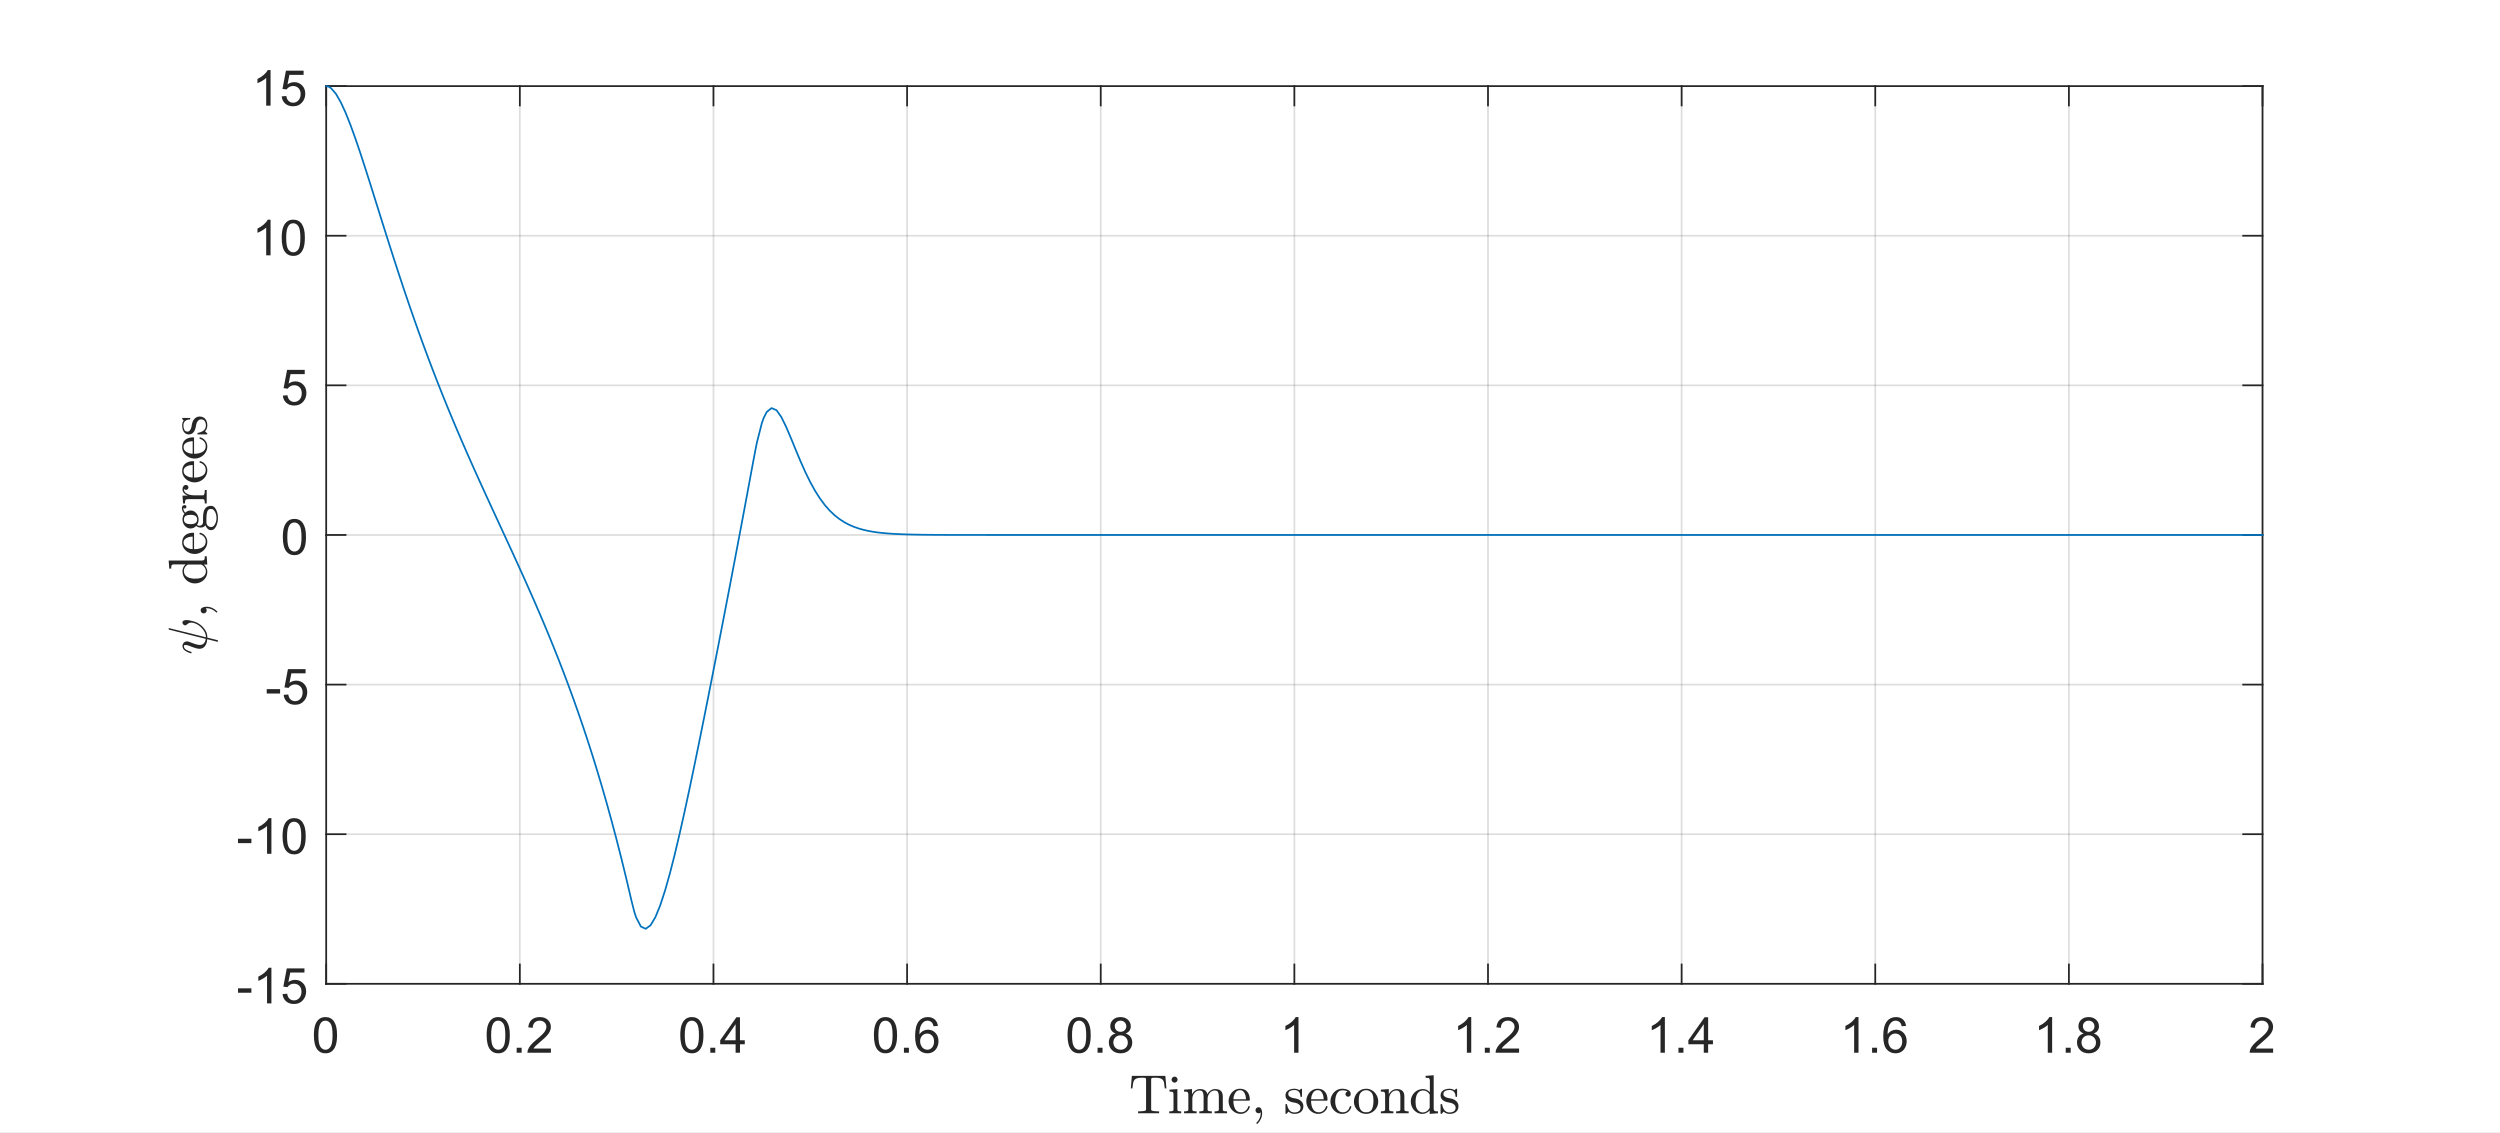 <?xml version="1.0"?>
<!DOCTYPE svg PUBLIC '-//W3C//DTD SVG 1.0//EN'
          'http://www.w3.org/TR/2001/REC-SVG-20010904/DTD/svg10.dtd'>
<svg xmlns:xlink="http://www.w3.org/1999/xlink" style="fill-opacity:1; color-rendering:auto; color-interpolation:auto; stroke:black; text-rendering:auto; stroke-linecap:square; stroke-miterlimit:10; stroke-opacity:1; shape-rendering:auto; fill:black; stroke-dasharray:none; font-weight:normal; stroke-width:1; font-family:'Dialog'; font-style:normal; stroke-linejoin:miter; font-size:12px; stroke-dashoffset:0; image-rendering:auto;" width="958" height="434" xmlns="http://www.w3.org/2000/svg"
><rect width="100%" height="100%" fill="#808080" stroke="none"/><!--Generated by the Batik Graphics2D SVG Generator--><defs id="genericDefs"
  /><g
  ><defs id="defs1"
    ><clipPath clipPathUnits="userSpaceOnUse" id="clipPath1"
      ><path d="M0 0 L958 0 L958 434 L0 434 L0 0 Z"
      /></clipPath
    ></defs
    ><g style="fill:white; stroke:white;"
    ><rect x="0" y="0" width="958" style="clip-path:url(#clipPath1); stroke:none;" height="434"
    /></g
    ><g style="fill:white; text-rendering:optimizeSpeed; color-rendering:optimizeSpeed; image-rendering:optimizeSpeed; shape-rendering:crispEdges; color-interpolation:sRGB; stroke:white;"
    ><rect x="0" width="958" height="434" y="0" style="stroke:none;"
      /><path style="stroke:none;" d="M125 377 L867 377 L867 33 L125 33 Z"
    /></g
    ><g style="stroke-linecap:butt; fill-opacity:0.149; fill:rgb(38,38,38); text-rendering:geometricPrecision; color-rendering:optimizeQuality; image-rendering:optimizeQuality; stroke-linejoin:round; color-interpolation:linearRGB; stroke:rgb(38,38,38); stroke-width:0.667; stroke-opacity:0.149;"
    ><line y2="33" style="fill:none;" x1="125" x2="125" y1="377"
      /><line y2="33" style="fill:none;" x1="199.2" x2="199.2" y1="377"
      /><line y2="33" style="fill:none;" x1="273.4" x2="273.4" y1="377"
      /><line y2="33" style="fill:none;" x1="347.6" x2="347.6" y1="377"
      /><line y2="33" style="fill:none;" x1="421.8" x2="421.8" y1="377"
      /><line y2="33" style="fill:none;" x1="496" x2="496" y1="377"
      /><line y2="33" style="fill:none;" x1="570.2" x2="570.2" y1="377"
      /><line y2="33" style="fill:none;" x1="644.4" x2="644.4" y1="377"
      /><line y2="33" style="fill:none;" x1="718.6" x2="718.6" y1="377"
      /><line y2="33" style="fill:none;" x1="792.8" x2="792.8" y1="377"
      /><line y2="33" style="fill:none;" x1="867" x2="867" y1="377"
      /><line y2="377" style="fill:none;" x1="867" x2="125" y1="377"
      /><line y2="319.667" style="fill:none;" x1="867" x2="125" y1="319.667"
      /><line y2="262.333" style="fill:none;" x1="867" x2="125" y1="262.333"
      /><line y2="205" style="fill:none;" x1="867" x2="125" y1="205"
      /><line y2="147.667" style="fill:none;" x1="867" x2="125" y1="147.667"
      /><line y2="90.333" style="fill:none;" x1="867" x2="125" y1="90.333"
      /><line y2="33" style="fill:none;" x1="867" x2="125" y1="33"
      /><line x1="125" x2="867" y1="377" style="stroke-linecap:square; fill-opacity:1; fill:none; stroke-opacity:1;" y2="377"
      /><line x1="125" x2="867" y1="33" style="stroke-linecap:square; fill-opacity:1; fill:none; stroke-opacity:1;" y2="33"
      /><line x1="125" x2="125" y1="377" style="stroke-linecap:square; fill-opacity:1; fill:none; stroke-opacity:1;" y2="369.58"
      /><line x1="199.2" x2="199.2" y1="377" style="stroke-linecap:square; fill-opacity:1; fill:none; stroke-opacity:1;" y2="369.58"
      /><line x1="273.4" x2="273.4" y1="377" style="stroke-linecap:square; fill-opacity:1; fill:none; stroke-opacity:1;" y2="369.58"
      /><line x1="347.6" x2="347.6" y1="377" style="stroke-linecap:square; fill-opacity:1; fill:none; stroke-opacity:1;" y2="369.58"
      /><line x1="421.8" x2="421.8" y1="377" style="stroke-linecap:square; fill-opacity:1; fill:none; stroke-opacity:1;" y2="369.58"
      /><line x1="496" x2="496" y1="377" style="stroke-linecap:square; fill-opacity:1; fill:none; stroke-opacity:1;" y2="369.58"
      /><line x1="570.2" x2="570.2" y1="377" style="stroke-linecap:square; fill-opacity:1; fill:none; stroke-opacity:1;" y2="369.58"
      /><line x1="644.4" x2="644.4" y1="377" style="stroke-linecap:square; fill-opacity:1; fill:none; stroke-opacity:1;" y2="369.58"
      /><line x1="718.6" x2="718.6" y1="377" style="stroke-linecap:square; fill-opacity:1; fill:none; stroke-opacity:1;" y2="369.58"
      /><line x1="792.8" x2="792.8" y1="377" style="stroke-linecap:square; fill-opacity:1; fill:none; stroke-opacity:1;" y2="369.58"
      /><line x1="867" x2="867" y1="377" style="stroke-linecap:square; fill-opacity:1; fill:none; stroke-opacity:1;" y2="369.58"
      /><line x1="125" x2="125" y1="33" style="stroke-linecap:square; fill-opacity:1; fill:none; stroke-opacity:1;" y2="40.42"
      /><line x1="199.2" x2="199.2" y1="33" style="stroke-linecap:square; fill-opacity:1; fill:none; stroke-opacity:1;" y2="40.42"
      /><line x1="273.4" x2="273.4" y1="33" style="stroke-linecap:square; fill-opacity:1; fill:none; stroke-opacity:1;" y2="40.42"
      /><line x1="347.6" x2="347.6" y1="33" style="stroke-linecap:square; fill-opacity:1; fill:none; stroke-opacity:1;" y2="40.42"
      /><line x1="421.8" x2="421.8" y1="33" style="stroke-linecap:square; fill-opacity:1; fill:none; stroke-opacity:1;" y2="40.42"
      /><line x1="496" x2="496" y1="33" style="stroke-linecap:square; fill-opacity:1; fill:none; stroke-opacity:1;" y2="40.42"
      /><line x1="570.2" x2="570.2" y1="33" style="stroke-linecap:square; fill-opacity:1; fill:none; stroke-opacity:1;" y2="40.42"
      /><line x1="644.4" x2="644.4" y1="33" style="stroke-linecap:square; fill-opacity:1; fill:none; stroke-opacity:1;" y2="40.42"
      /><line x1="718.6" x2="718.6" y1="33" style="stroke-linecap:square; fill-opacity:1; fill:none; stroke-opacity:1;" y2="40.42"
      /><line x1="792.8" x2="792.8" y1="33" style="stroke-linecap:square; fill-opacity:1; fill:none; stroke-opacity:1;" y2="40.42"
      /><line x1="867" x2="867" y1="33" style="stroke-linecap:square; fill-opacity:1; fill:none; stroke-opacity:1;" y2="40.42"
    /></g
    ><g transform="translate(125,383.4)" style="font-size:19px; fill:rgb(38,38,38); text-rendering:geometricPrecision; color-rendering:optimizeQuality; image-rendering:optimizeQuality; color-interpolation:linearRGB; stroke:rgb(38,38,38);"
    ><path style="stroke:none;" d="M-4.719 13.297 Q-4.719 10.875 -4.219 9.406 Q-3.719 7.938 -2.742 7.141 Q-1.766 6.344 -0.281 6.344 Q0.812 6.344 1.641 6.781 Q2.469 7.219 3.008 8.055 Q3.547 8.891 3.852 10.078 Q4.156 11.266 4.156 13.297 Q4.156 15.688 3.664 17.156 Q3.172 18.625 2.195 19.43 Q1.219 20.234 -0.281 20.234 Q-2.25 20.234 -3.359 18.828 Q-4.719 17.125 -4.719 13.297 ZM-3 13.297 Q-3 16.641 -2.211 17.75 Q-1.422 18.859 -0.281 18.859 Q0.875 18.859 1.656 17.742 Q2.438 16.625 2.438 13.297 Q2.438 9.938 1.656 8.828 Q0.875 7.719 -0.297 7.719 Q-1.453 7.719 -2.125 8.703 Q-3 9.938 -3 13.297 Z"
    /></g
    ><g transform="translate(199.2,383.4)" style="font-size:19px; fill:rgb(38,38,38); text-rendering:geometricPrecision; color-rendering:optimizeQuality; image-rendering:optimizeQuality; color-interpolation:linearRGB; stroke:rgb(38,38,38);"
    ><path style="stroke:none;" d="M-12.719 13.297 Q-12.719 10.875 -12.219 9.406 Q-11.719 7.938 -10.742 7.141 Q-9.766 6.344 -8.281 6.344 Q-7.188 6.344 -6.359 6.781 Q-5.531 7.219 -4.992 8.055 Q-4.453 8.891 -4.148 10.078 Q-3.844 11.266 -3.844 13.297 Q-3.844 15.688 -4.336 17.156 Q-4.828 18.625 -5.805 19.43 Q-6.781 20.234 -8.281 20.234 Q-10.25 20.234 -11.359 18.828 Q-12.719 17.125 -12.719 13.297 ZM-11 13.297 Q-11 16.641 -10.211 17.75 Q-9.422 18.859 -8.281 18.859 Q-7.125 18.859 -6.344 17.742 Q-5.562 16.625 -5.562 13.297 Q-5.562 9.938 -6.344 8.828 Q-7.125 7.719 -8.297 7.719 Q-9.453 7.719 -10.125 8.703 Q-11 9.938 -11 13.297 ZM-1.214 20 L-1.214 18.094 L0.692 18.094 L0.692 20 L-1.214 20 ZM11.908 18.391 L11.908 20 L2.924 20 Q2.908 19.391 3.111 18.844 Q3.455 17.922 4.213 17.031 Q4.971 16.141 6.393 14.969 Q8.611 13.156 9.393 12.094 Q10.174 11.031 10.174 10.078 Q10.174 9.094 9.463 8.406 Q8.752 7.719 7.611 7.719 Q6.408 7.719 5.682 8.445 Q4.955 9.172 4.955 10.453 L3.236 10.281 Q3.408 8.359 4.564 7.352 Q5.721 6.344 7.658 6.344 Q9.611 6.344 10.752 7.43 Q11.893 8.516 11.893 10.125 Q11.893 10.938 11.557 11.727 Q11.221 12.516 10.447 13.383 Q9.674 14.25 7.877 15.781 Q6.377 17.047 5.947 17.492 Q5.518 17.938 5.236 18.391 L11.908 18.391 Z"
    /></g
    ><g transform="translate(273.4,383.4)" style="font-size:19px; fill:rgb(38,38,38); text-rendering:geometricPrecision; color-rendering:optimizeQuality; image-rendering:optimizeQuality; color-interpolation:linearRGB; stroke:rgb(38,38,38);"
    ><path style="stroke:none;" d="M-12.719 13.297 Q-12.719 10.875 -12.219 9.406 Q-11.719 7.938 -10.742 7.141 Q-9.766 6.344 -8.281 6.344 Q-7.188 6.344 -6.359 6.781 Q-5.531 7.219 -4.992 8.055 Q-4.453 8.891 -4.148 10.078 Q-3.844 11.266 -3.844 13.297 Q-3.844 15.688 -4.336 17.156 Q-4.828 18.625 -5.805 19.43 Q-6.781 20.234 -8.281 20.234 Q-10.25 20.234 -11.359 18.828 Q-12.719 17.125 -12.719 13.297 ZM-11 13.297 Q-11 16.641 -10.211 17.75 Q-9.422 18.859 -8.281 18.859 Q-7.125 18.859 -6.344 17.742 Q-5.562 16.625 -5.562 13.297 Q-5.562 9.938 -6.344 8.828 Q-7.125 7.719 -8.297 7.719 Q-9.453 7.719 -10.125 8.703 Q-11 9.938 -11 13.297 ZM-1.214 20 L-1.214 18.094 L0.692 18.094 L0.692 20 L-1.214 20 ZM8.486 20 L8.486 16.75 L2.58 16.75 L2.58 15.219 L8.799 6.406 L10.158 6.406 L10.158 15.219 L12.002 15.219 L12.002 16.75 L10.158 16.75 L10.158 20 L8.486 20 ZM8.486 15.219 L8.486 9.078 L4.236 15.219 L8.486 15.219 Z"
    /></g
    ><g transform="translate(347.6,383.4)" style="font-size:19px; fill:rgb(38,38,38); text-rendering:geometricPrecision; color-rendering:optimizeQuality; image-rendering:optimizeQuality; color-interpolation:linearRGB; stroke:rgb(38,38,38);"
    ><path style="stroke:none;" d="M-12.719 13.297 Q-12.719 10.875 -12.219 9.406 Q-11.719 7.938 -10.742 7.141 Q-9.766 6.344 -8.281 6.344 Q-7.188 6.344 -6.359 6.781 Q-5.531 7.219 -4.992 8.055 Q-4.453 8.891 -4.148 10.078 Q-3.844 11.266 -3.844 13.297 Q-3.844 15.688 -4.336 17.156 Q-4.828 18.625 -5.805 19.43 Q-6.781 20.234 -8.281 20.234 Q-10.25 20.234 -11.359 18.828 Q-12.719 17.125 -12.719 13.297 ZM-11 13.297 Q-11 16.641 -10.211 17.75 Q-9.422 18.859 -8.281 18.859 Q-7.125 18.859 -6.344 17.742 Q-5.562 16.625 -5.562 13.297 Q-5.562 9.938 -6.344 8.828 Q-7.125 7.719 -8.297 7.719 Q-9.453 7.719 -10.125 8.703 Q-11 9.938 -11 13.297 ZM-1.214 20 L-1.214 18.094 L0.692 18.094 L0.692 20 L-1.214 20 ZM11.799 9.734 L10.143 9.859 Q9.924 8.875 9.502 8.438 Q8.83 7.719 7.846 7.719 Q7.033 7.719 6.439 8.156 Q5.643 8.734 5.189 9.836 Q4.736 10.938 4.721 12.984 Q5.33 12.062 6.197 11.617 Q7.064 11.172 8.018 11.172 Q9.69 11.172 10.861 12.406 Q12.033 13.641 12.033 15.578 Q12.033 16.859 11.486 17.961 Q10.94 19.062 9.971 19.648 Q9.002 20.234 7.783 20.234 Q5.689 20.234 4.377 18.695 Q3.064 17.156 3.064 13.641 Q3.064 9.688 4.518 7.906 Q5.783 6.344 7.939 6.344 Q9.549 6.344 10.572 7.242 Q11.596 8.141 11.799 9.734 ZM4.986 15.594 Q4.986 16.453 5.354 17.242 Q5.721 18.031 6.377 18.445 Q7.033 18.859 7.752 18.859 Q8.815 18.859 9.572 18.008 Q10.33 17.156 10.33 15.688 Q10.33 14.281 9.58 13.469 Q8.83 12.656 7.689 12.656 Q6.564 12.656 5.775 13.469 Q4.986 14.281 4.986 15.594 Z"
    /></g
    ><g transform="translate(421.8,383.4)" style="font-size:19px; fill:rgb(38,38,38); text-rendering:geometricPrecision; color-rendering:optimizeQuality; image-rendering:optimizeQuality; color-interpolation:linearRGB; stroke:rgb(38,38,38);"
    ><path style="stroke:none;" d="M-12.719 13.297 Q-12.719 10.875 -12.219 9.406 Q-11.719 7.938 -10.742 7.141 Q-9.766 6.344 -8.281 6.344 Q-7.188 6.344 -6.359 6.781 Q-5.531 7.219 -4.992 8.055 Q-4.453 8.891 -4.148 10.078 Q-3.844 11.266 -3.844 13.297 Q-3.844 15.688 -4.336 17.156 Q-4.828 18.625 -5.805 19.43 Q-6.781 20.234 -8.281 20.234 Q-10.25 20.234 -11.359 18.828 Q-12.719 17.125 -12.719 13.297 ZM-11 13.297 Q-11 16.641 -10.211 17.75 Q-9.422 18.859 -8.281 18.859 Q-7.125 18.859 -6.344 17.742 Q-5.562 16.625 -5.562 13.297 Q-5.562 9.938 -6.344 8.828 Q-7.125 7.719 -8.297 7.719 Q-9.453 7.719 -10.125 8.703 Q-11 9.938 -11 13.297 ZM-1.214 20 L-1.214 18.094 L0.692 18.094 L0.692 20 L-1.214 20 ZM5.705 12.625 Q4.658 12.25 4.158 11.539 Q3.658 10.828 3.658 9.844 Q3.658 8.359 4.729 7.352 Q5.799 6.344 7.564 6.344 Q9.346 6.344 10.432 7.375 Q11.518 8.406 11.518 9.891 Q11.518 10.844 11.025 11.547 Q10.533 12.25 9.518 12.625 Q10.768 13.031 11.424 13.938 Q12.08 14.844 12.08 16.109 Q12.08 17.859 10.846 19.047 Q9.611 20.234 7.596 20.234 Q5.58 20.234 4.346 19.039 Q3.111 17.844 3.111 16.062 Q3.111 14.734 3.783 13.844 Q4.455 12.953 5.705 12.625 ZM5.377 9.797 Q5.377 10.766 5.994 11.375 Q6.611 11.984 7.611 11.984 Q8.565 11.984 9.182 11.375 Q9.799 10.766 9.799 9.891 Q9.799 8.969 9.166 8.344 Q8.533 7.719 7.58 7.719 Q6.627 7.719 6.002 8.328 Q5.377 8.938 5.377 9.797 ZM4.83 16.078 Q4.83 16.797 5.166 17.461 Q5.502 18.125 6.174 18.492 Q6.846 18.859 7.611 18.859 Q8.815 18.859 9.596 18.086 Q10.377 17.312 10.377 16.125 Q10.377 14.922 9.572 14.133 Q8.768 13.344 7.564 13.344 Q6.377 13.344 5.604 14.125 Q4.83 14.906 4.83 16.078 Z"
    /></g
    ><g transform="translate(496,383.4)" style="font-size:19px; fill:rgb(38,38,38); text-rendering:geometricPrecision; color-rendering:optimizeQuality; image-rendering:optimizeQuality; color-interpolation:linearRGB; stroke:rgb(38,38,38);"
    ><path style="stroke:none;" d="M1.578 20 L-0.094 20 L-0.094 9.359 Q-0.688 9.938 -1.672 10.508 Q-2.656 11.078 -3.438 11.375 L-3.438 9.75 Q-2.031 9.094 -0.984 8.156 Q0.062 7.219 0.5 6.344 L1.578 6.344 L1.578 20 Z"
    /></g
    ><g transform="translate(570.2,383.4)" style="font-size:19px; fill:rgb(38,38,38); text-rendering:geometricPrecision; color-rendering:optimizeQuality; image-rendering:optimizeQuality; color-interpolation:linearRGB; stroke:rgb(38,38,38);"
    ><path style="stroke:none;" d="M-6.422 20 L-8.094 20 L-8.094 9.359 Q-8.688 9.938 -9.672 10.508 Q-10.656 11.078 -11.438 11.375 L-11.438 9.75 Q-10.031 9.094 -8.984 8.156 Q-7.938 7.219 -7.5 6.344 L-6.422 6.344 L-6.422 20 ZM-1.214 20 L-1.214 18.094 L0.692 18.094 L0.692 20 L-1.214 20 ZM11.908 18.391 L11.908 20 L2.924 20 Q2.908 19.391 3.111 18.844 Q3.455 17.922 4.213 17.031 Q4.971 16.141 6.393 14.969 Q8.611 13.156 9.393 12.094 Q10.174 11.031 10.174 10.078 Q10.174 9.094 9.463 8.406 Q8.752 7.719 7.611 7.719 Q6.408 7.719 5.682 8.445 Q4.955 9.172 4.955 10.453 L3.236 10.281 Q3.408 8.359 4.564 7.352 Q5.721 6.344 7.658 6.344 Q9.611 6.344 10.752 7.43 Q11.893 8.516 11.893 10.125 Q11.893 10.938 11.557 11.727 Q11.221 12.516 10.447 13.383 Q9.674 14.25 7.877 15.781 Q6.377 17.047 5.947 17.492 Q5.518 17.938 5.236 18.391 L11.908 18.391 Z"
    /></g
    ><g transform="translate(644.4,383.4)" style="font-size:19px; fill:rgb(38,38,38); text-rendering:geometricPrecision; color-rendering:optimizeQuality; image-rendering:optimizeQuality; color-interpolation:linearRGB; stroke:rgb(38,38,38);"
    ><path style="stroke:none;" d="M-6.422 20 L-8.094 20 L-8.094 9.359 Q-8.688 9.938 -9.672 10.508 Q-10.656 11.078 -11.438 11.375 L-11.438 9.75 Q-10.031 9.094 -8.984 8.156 Q-7.938 7.219 -7.5 6.344 L-6.422 6.344 L-6.422 20 ZM-1.214 20 L-1.214 18.094 L0.692 18.094 L0.692 20 L-1.214 20 ZM8.486 20 L8.486 16.75 L2.58 16.75 L2.58 15.219 L8.799 6.406 L10.158 6.406 L10.158 15.219 L12.002 15.219 L12.002 16.75 L10.158 16.75 L10.158 20 L8.486 20 ZM8.486 15.219 L8.486 9.078 L4.236 15.219 L8.486 15.219 Z"
    /></g
    ><g transform="translate(718.6,383.4)" style="font-size:19px; fill:rgb(38,38,38); text-rendering:geometricPrecision; color-rendering:optimizeQuality; image-rendering:optimizeQuality; color-interpolation:linearRGB; stroke:rgb(38,38,38);"
    ><path style="stroke:none;" d="M-6.422 20 L-8.094 20 L-8.094 9.359 Q-8.688 9.938 -9.672 10.508 Q-10.656 11.078 -11.438 11.375 L-11.438 9.75 Q-10.031 9.094 -8.984 8.156 Q-7.938 7.219 -7.5 6.344 L-6.422 6.344 L-6.422 20 ZM-1.214 20 L-1.214 18.094 L0.692 18.094 L0.692 20 L-1.214 20 ZM11.799 9.734 L10.143 9.859 Q9.924 8.875 9.502 8.438 Q8.83 7.719 7.846 7.719 Q7.033 7.719 6.439 8.156 Q5.643 8.734 5.189 9.836 Q4.736 10.938 4.721 12.984 Q5.33 12.062 6.197 11.617 Q7.064 11.172 8.018 11.172 Q9.69 11.172 10.861 12.406 Q12.033 13.641 12.033 15.578 Q12.033 16.859 11.486 17.961 Q10.94 19.062 9.971 19.648 Q9.002 20.234 7.783 20.234 Q5.689 20.234 4.377 18.695 Q3.064 17.156 3.064 13.641 Q3.064 9.688 4.518 7.906 Q5.783 6.344 7.939 6.344 Q9.549 6.344 10.572 7.242 Q11.596 8.141 11.799 9.734 ZM4.986 15.594 Q4.986 16.453 5.354 17.242 Q5.721 18.031 6.377 18.445 Q7.033 18.859 7.752 18.859 Q8.815 18.859 9.572 18.008 Q10.33 17.156 10.33 15.688 Q10.33 14.281 9.58 13.469 Q8.83 12.656 7.689 12.656 Q6.564 12.656 5.775 13.469 Q4.986 14.281 4.986 15.594 Z"
    /></g
    ><g transform="translate(792.8,383.4)" style="font-size:19px; fill:rgb(38,38,38); text-rendering:geometricPrecision; color-rendering:optimizeQuality; image-rendering:optimizeQuality; color-interpolation:linearRGB; stroke:rgb(38,38,38);"
    ><path style="stroke:none;" d="M-6.422 20 L-8.094 20 L-8.094 9.359 Q-8.688 9.938 -9.672 10.508 Q-10.656 11.078 -11.438 11.375 L-11.438 9.75 Q-10.031 9.094 -8.984 8.156 Q-7.938 7.219 -7.5 6.344 L-6.422 6.344 L-6.422 20 ZM-1.214 20 L-1.214 18.094 L0.692 18.094 L0.692 20 L-1.214 20 ZM5.705 12.625 Q4.658 12.25 4.158 11.539 Q3.658 10.828 3.658 9.844 Q3.658 8.359 4.729 7.352 Q5.799 6.344 7.564 6.344 Q9.346 6.344 10.432 7.375 Q11.518 8.406 11.518 9.891 Q11.518 10.844 11.025 11.547 Q10.533 12.25 9.518 12.625 Q10.768 13.031 11.424 13.938 Q12.08 14.844 12.08 16.109 Q12.08 17.859 10.846 19.047 Q9.611 20.234 7.596 20.234 Q5.58 20.234 4.346 19.039 Q3.111 17.844 3.111 16.062 Q3.111 14.734 3.783 13.844 Q4.455 12.953 5.705 12.625 ZM5.377 9.797 Q5.377 10.766 5.994 11.375 Q6.611 11.984 7.611 11.984 Q8.565 11.984 9.182 11.375 Q9.799 10.766 9.799 9.891 Q9.799 8.969 9.166 8.344 Q8.533 7.719 7.58 7.719 Q6.627 7.719 6.002 8.328 Q5.377 8.938 5.377 9.797 ZM4.83 16.078 Q4.83 16.797 5.166 17.461 Q5.502 18.125 6.174 18.492 Q6.846 18.859 7.611 18.859 Q8.815 18.859 9.596 18.086 Q10.377 17.312 10.377 16.125 Q10.377 14.922 9.572 14.133 Q8.768 13.344 7.564 13.344 Q6.377 13.344 5.604 14.125 Q4.83 14.906 4.83 16.078 Z"
    /></g
    ><g transform="translate(867,383.4)" style="font-size:19px; fill:rgb(38,38,38); text-rendering:geometricPrecision; color-rendering:optimizeQuality; image-rendering:optimizeQuality; color-interpolation:linearRGB; stroke:rgb(38,38,38);"
    ><path style="stroke:none;" d="M4.062 18.391 L4.062 20 L-4.922 20 Q-4.938 19.391 -4.734 18.844 Q-4.391 17.922 -3.633 17.031 Q-2.875 16.141 -1.453 14.969 Q0.766 13.156 1.547 12.094 Q2.328 11.031 2.328 10.078 Q2.328 9.094 1.617 8.406 Q0.906 7.719 -0.234 7.719 Q-1.438 7.719 -2.164 8.445 Q-2.891 9.172 -2.891 10.453 L-4.609 10.281 Q-4.438 8.359 -3.281 7.352 Q-2.125 6.344 -0.188 6.344 Q1.766 6.344 2.906 7.43 Q4.047 8.516 4.047 10.125 Q4.047 10.938 3.711 11.727 Q3.375 12.516 2.602 13.383 Q1.828 14.25 0.031 15.781 Q-1.469 17.047 -1.898 17.492 Q-2.328 17.938 -2.609 18.391 L4.062 18.391 Z"
    /></g
    ><g transform="translate(496,409.36)" style="font-size:21px; fill:rgb(38,38,38); text-rendering:geometricPrecision; color-rendering:optimizeQuality; image-rendering:optimizeQuality; font-family:'mwa_cmr10'; color-interpolation:linearRGB; stroke:rgb(38,38,38);"
    ><path style="stroke:none;" d="M-59.878 17.248 L-59.878 16.514 Q-58.816 16.514 -57.824 16.396 Q-56.831 16.279 -56.831 15.842 L-56.831 4.31 Q-56.831 3.857 -57.081 3.748 Q-57.331 3.639 -57.894 3.639 L-58.785 3.639 Q-60.519 3.639 -61.238 4.404 Q-61.613 4.779 -61.777 5.615 Q-61.941 6.451 -62.066 7.717 L-62.66 7.717 L-62.269 2.904 L-49.441 2.904 L-49.035 7.717 L-49.66 7.717 Q-49.785 6.357 -49.933 5.56 Q-50.081 4.763 -50.456 4.404 Q-51.206 3.639 -52.925 3.639 L-53.8 3.639 Q-54.191 3.639 -54.402 3.67 Q-54.613 3.701 -54.746 3.849 Q-54.878 3.998 -54.878 4.31 L-54.878 15.842 Q-54.878 16.279 -53.878 16.396 Q-52.878 16.514 -51.831 16.514 L-51.831 17.248 L-59.878 17.248 Z"
      /><path style="stroke:none;" d="M-47.955 17.248 L-47.955 16.514 Q-47.236 16.514 -46.775 16.396 Q-46.314 16.279 -46.314 15.842 L-46.314 10.107 Q-46.314 9.295 -46.627 9.115 Q-46.939 8.935 -47.861 8.935 L-47.861 8.201 L-44.83 7.967 L-44.83 15.842 Q-44.83 16.279 -44.432 16.396 Q-44.033 16.514 -43.361 16.514 L-43.361 17.248 L-47.955 17.248 ZM-47.064 4.357 Q-47.064 3.904 -46.713 3.553 Q-46.361 3.201 -45.908 3.201 Q-45.611 3.201 -45.338 3.357 Q-45.064 3.514 -44.908 3.787 Q-44.752 4.06 -44.752 4.357 Q-44.752 4.81 -45.103 5.162 Q-45.455 5.513 -45.908 5.513 Q-46.361 5.513 -46.713 5.162 Q-47.064 4.81 -47.064 4.357 Z"
      /><path style="stroke:none;" d="M-42.267 17.248 L-42.267 16.514 Q-41.548 16.514 -41.087 16.396 Q-40.626 16.279 -40.626 15.842 L-40.626 10.107 Q-40.626 9.545 -40.798 9.295 Q-40.97 9.045 -41.282 8.99 Q-41.595 8.935 -42.267 8.935 L-42.267 8.201 L-39.22 7.967 L-39.22 10.014 Q-38.798 9.123 -37.97 8.545 Q-37.142 7.967 -36.173 7.967 Q-33.751 7.967 -33.329 9.935 Q-32.907 9.06 -32.103 8.514 Q-31.298 7.967 -30.329 7.967 Q-29.376 7.967 -28.728 8.271 Q-28.079 8.576 -27.751 9.209 Q-27.423 9.842 -27.423 10.795 L-27.423 15.842 Q-27.423 16.279 -26.954 16.396 Q-26.486 16.514 -25.782 16.514 L-25.782 17.248 L-30.579 17.248 L-30.579 16.514 Q-29.876 16.514 -29.407 16.396 Q-28.939 16.279 -28.939 15.842 L-28.939 10.857 Q-28.939 9.81 -29.244 9.162 Q-29.548 8.514 -30.47 8.514 Q-31.673 8.514 -32.462 9.49 Q-33.251 10.467 -33.251 11.701 L-33.251 15.842 Q-33.251 16.279 -32.79 16.396 Q-32.329 16.514 -31.611 16.514 L-31.611 17.248 L-36.423 17.248 L-36.423 16.514 Q-35.704 16.514 -35.243 16.396 Q-34.782 16.279 -34.782 15.842 L-34.782 10.857 Q-34.782 9.842 -35.079 9.178 Q-35.376 8.514 -36.298 8.514 Q-37.517 8.514 -38.306 9.49 Q-39.095 10.467 -39.095 11.701 L-39.095 15.842 Q-39.095 16.279 -38.626 16.396 Q-38.157 16.514 -37.454 16.514 L-37.454 17.248 L-42.267 17.248 Z"
      /><path style="stroke:none;" d="M-20.546 17.482 Q-21.828 17.482 -22.898 16.81 Q-23.968 16.139 -24.585 15.014 Q-25.203 13.889 -25.203 12.639 Q-25.203 11.42 -24.64 10.31 Q-24.078 9.201 -23.078 8.521 Q-22.078 7.842 -20.843 7.842 Q-19.89 7.842 -19.171 8.162 Q-18.453 8.482 -17.992 9.053 Q-17.531 9.623 -17.296 10.404 Q-17.062 11.185 -17.062 12.123 Q-17.062 12.404 -17.281 12.404 L-23.359 12.404 L-23.359 12.623 Q-23.359 14.373 -22.656 15.623 Q-21.953 16.873 -20.359 16.873 Q-19.718 16.873 -19.171 16.584 Q-18.625 16.295 -18.218 15.779 Q-17.812 15.264 -17.671 14.685 Q-17.656 14.607 -17.593 14.553 Q-17.531 14.498 -17.468 14.498 L-17.281 14.498 Q-17.062 14.498 -17.062 14.764 Q-17.359 15.951 -18.343 16.717 Q-19.328 17.482 -20.546 17.482 ZM-23.343 11.873 L-18.546 11.873 Q-18.546 11.092 -18.773 10.279 Q-19 9.467 -19.507 8.928 Q-20.015 8.389 -20.843 8.389 Q-22.031 8.389 -22.687 9.498 Q-23.343 10.607 -23.343 11.873 Z"
      /><path style="stroke:none;" d="M-14.577 21.029 Q-14.577 20.935 -14.499 20.857 Q-13.733 20.123 -13.311 19.17 Q-12.889 18.217 -12.889 17.17 L-12.889 16.904 Q-13.233 17.248 -13.733 17.248 Q-14.217 17.248 -14.553 16.912 Q-14.889 16.576 -14.889 16.092 Q-14.889 15.592 -14.553 15.264 Q-14.217 14.935 -13.733 14.935 Q-12.983 14.935 -12.663 15.631 Q-12.342 16.326 -12.342 17.17 Q-12.342 18.342 -12.811 19.389 Q-13.28 20.435 -14.139 21.279 Q-14.217 21.326 -14.264 21.326 Q-14.374 21.326 -14.475 21.232 Q-14.577 21.139 -14.577 21.029 Z"
      /><path style="stroke:none;" d="M-3.404 17.31 L-3.404 13.889 Q-3.404 13.717 -3.232 13.717 L-2.966 13.717 Q-2.841 13.717 -2.81 13.889 Q-2.216 16.935 0.018 16.935 Q1.018 16.935 1.69 16.482 Q2.362 16.029 2.362 15.092 Q2.362 14.404 1.839 13.928 Q1.315 13.451 0.597 13.279 L-0.81 12.998 Q-1.513 12.842 -2.091 12.529 Q-2.669 12.217 -3.036 11.685 Q-3.404 11.154 -3.404 10.467 Q-3.404 9.529 -2.919 8.943 Q-2.435 8.357 -1.653 8.1 Q-0.872 7.842 0.018 7.842 Q1.097 7.842 1.909 8.404 L2.503 7.888 Q2.503 7.842 2.612 7.842 L2.768 7.842 Q2.831 7.842 2.878 7.896 Q2.925 7.951 2.925 8.014 L2.925 10.764 Q2.925 10.951 2.768 10.951 L2.503 10.951 Q2.315 10.951 2.315 10.764 Q2.315 9.654 1.706 8.99 Q1.097 8.326 0.003 8.326 Q-0.935 8.326 -1.63 8.678 Q-2.325 9.029 -2.325 9.873 Q-2.325 10.467 -1.825 10.834 Q-1.325 11.201 -0.653 11.373 L0.768 11.639 Q1.487 11.81 2.104 12.193 Q2.721 12.576 3.089 13.178 Q3.456 13.779 3.456 14.514 Q3.456 15.279 3.19 15.842 Q2.925 16.404 2.456 16.771 Q1.987 17.139 1.354 17.31 Q0.722 17.482 0.018 17.482 Q-1.294 17.482 -2.216 16.607 L-2.982 17.435 Q-2.982 17.482 -3.107 17.482 L-3.232 17.482 Q-3.404 17.482 -3.404 17.31 Z"
      /><path style="stroke:none;" d="M9.227 17.482 Q7.946 17.482 6.875 16.81 Q5.805 16.139 5.188 15.014 Q4.571 13.889 4.571 12.639 Q4.571 11.42 5.133 10.31 Q5.696 9.201 6.696 8.521 Q7.696 7.842 8.93 7.842 Q9.883 7.842 10.602 8.162 Q11.321 8.482 11.782 9.053 Q12.243 9.623 12.477 10.404 Q12.711 11.185 12.711 12.123 Q12.711 12.404 12.493 12.404 L6.415 12.404 L6.415 12.623 Q6.415 14.373 7.118 15.623 Q7.821 16.873 9.415 16.873 Q10.055 16.873 10.602 16.584 Q11.149 16.295 11.555 15.779 Q11.961 15.264 12.102 14.685 Q12.118 14.607 12.18 14.553 Q12.243 14.498 12.305 14.498 L12.493 14.498 Q12.711 14.498 12.711 14.764 Q12.415 15.951 11.43 16.717 Q10.446 17.482 9.227 17.482 ZM6.43 11.873 L11.227 11.873 Q11.227 11.092 11 10.279 Q10.774 9.467 10.266 8.928 Q9.758 8.389 8.93 8.389 Q7.743 8.389 7.086 9.498 Q6.43 10.607 6.43 11.873 Z"
      /><path style="stroke:none;" d="M18.353 17.482 Q17.072 17.482 16.04 16.818 Q15.009 16.154 14.415 15.053 Q13.822 13.951 13.822 12.717 Q13.822 11.482 14.408 10.342 Q14.993 9.201 16.033 8.521 Q17.072 7.842 18.353 7.842 Q19.572 7.842 20.587 8.318 Q21.603 8.795 21.603 9.889 Q21.603 10.31 21.306 10.607 Q21.009 10.904 20.587 10.904 Q20.181 10.904 19.884 10.607 Q19.587 10.31 19.587 9.889 Q19.587 9.529 19.822 9.256 Q20.056 8.982 20.415 8.904 Q19.681 8.451 18.369 8.451 Q17.369 8.451 16.751 9.115 Q16.134 9.779 15.884 10.764 Q15.634 11.748 15.634 12.717 Q15.634 13.732 15.939 14.678 Q16.244 15.623 16.915 16.248 Q17.587 16.873 18.603 16.873 Q19.603 16.873 20.298 16.264 Q20.994 15.654 21.244 14.67 Q21.244 14.545 21.415 14.545 L21.665 14.545 Q21.728 14.545 21.783 14.6 Q21.837 14.654 21.837 14.732 L21.837 14.779 Q21.509 16.029 20.572 16.756 Q19.634 17.482 18.353 17.482 Z"
      /><path style="stroke:none;" d="M27.494 17.482 Q26.229 17.482 25.151 16.842 Q24.073 16.201 23.448 15.123 Q22.823 14.045 22.823 12.779 Q22.823 11.81 23.166 10.92 Q23.51 10.029 24.151 9.326 Q24.791 8.623 25.643 8.232 Q26.494 7.842 27.494 7.842 Q28.791 7.842 29.854 8.521 Q30.916 9.201 31.526 10.342 Q32.135 11.482 32.135 12.779 Q32.135 14.045 31.51 15.123 Q30.885 16.201 29.815 16.842 Q28.744 17.482 27.494 17.482 ZM27.494 16.873 Q29.182 16.873 29.744 15.654 Q30.307 14.435 30.307 12.545 Q30.307 11.482 30.19 10.795 Q30.073 10.107 29.698 9.529 Q29.463 9.185 29.096 8.928 Q28.729 8.67 28.33 8.529 Q27.932 8.389 27.494 8.389 Q26.838 8.389 26.252 8.685 Q25.666 8.982 25.276 9.529 Q24.885 10.139 24.776 10.85 Q24.666 11.56 24.666 12.545 Q24.666 13.717 24.869 14.654 Q25.073 15.592 25.698 16.232 Q26.323 16.873 27.494 16.873 Z"
      /><path style="stroke:none;" d="M33.136 17.248 L33.136 16.514 Q33.855 16.514 34.316 16.396 Q34.777 16.279 34.777 15.842 L34.777 10.107 Q34.777 9.545 34.605 9.295 Q34.433 9.045 34.12 8.99 Q33.808 8.935 33.136 8.935 L33.136 8.201 L36.183 7.967 L36.183 10.014 Q36.605 9.123 37.433 8.545 Q38.261 7.967 39.23 7.967 Q40.683 7.967 41.417 8.662 Q42.152 9.357 42.152 10.795 L42.152 15.842 Q42.152 16.279 42.613 16.396 Q43.074 16.514 43.792 16.514 L43.792 17.248 L38.98 17.248 L38.98 16.514 Q39.699 16.514 40.16 16.396 Q40.62 16.279 40.62 15.842 L40.62 10.857 Q40.62 9.842 40.324 9.178 Q40.027 8.514 39.105 8.514 Q37.886 8.514 37.097 9.49 Q36.308 10.467 36.308 11.701 L36.308 15.842 Q36.308 16.279 36.777 16.396 Q37.245 16.514 37.949 16.514 L37.949 17.248 L33.136 17.248 Z"
      /><path style="stroke:none;" d="M49.044 17.482 Q47.809 17.482 46.778 16.81 Q45.747 16.139 45.184 15.045 Q44.622 13.951 44.622 12.717 Q44.622 11.451 45.239 10.357 Q45.856 9.264 46.926 8.615 Q47.997 7.967 49.278 7.967 Q50.044 7.967 50.731 8.287 Q51.419 8.607 51.919 9.185 L51.919 4.826 Q51.919 4.263 51.747 4.006 Q51.575 3.748 51.262 3.693 Q50.95 3.639 50.294 3.639 L50.294 2.904 L53.387 2.67 L53.387 15.342 Q53.387 15.889 53.559 16.146 Q53.731 16.404 54.044 16.459 Q54.356 16.514 55.028 16.514 L55.028 17.248 L51.856 17.482 L51.856 16.154 Q51.309 16.779 50.559 17.131 Q49.809 17.482 49.044 17.482 ZM46.903 15.42 Q47.262 16.107 47.864 16.521 Q48.465 16.935 49.169 16.935 Q50.044 16.935 50.77 16.428 Q51.497 15.92 51.856 15.123 L51.856 10.092 Q51.606 9.623 51.231 9.264 Q50.856 8.904 50.395 8.709 Q49.934 8.514 49.403 8.514 Q48.309 8.514 47.645 9.131 Q46.981 9.748 46.708 10.717 Q46.434 11.685 46.434 12.732 Q46.434 13.576 46.528 14.201 Q46.622 14.826 46.903 15.42 Z"
      /><path style="stroke:none;" d="M56.029 17.31 L56.029 13.889 Q56.029 13.717 56.201 13.717 L56.467 13.717 Q56.592 13.717 56.623 13.889 Q57.217 16.935 59.451 16.935 Q60.451 16.935 61.123 16.482 Q61.795 16.029 61.795 15.092 Q61.795 14.404 61.271 13.928 Q60.748 13.451 60.029 13.279 L58.623 12.998 Q57.92 12.842 57.342 12.529 Q56.764 12.217 56.396 11.685 Q56.029 11.154 56.029 10.467 Q56.029 9.529 56.514 8.943 Q56.998 8.357 57.779 8.1 Q58.56 7.842 59.451 7.842 Q60.529 7.842 61.342 8.404 L61.935 7.888 Q61.935 7.842 62.045 7.842 L62.201 7.842 Q62.264 7.842 62.31 7.896 Q62.357 7.951 62.357 8.014 L62.357 10.764 Q62.357 10.951 62.201 10.951 L61.935 10.951 Q61.748 10.951 61.748 10.764 Q61.748 9.654 61.139 8.99 Q60.529 8.326 59.435 8.326 Q58.498 8.326 57.803 8.678 Q57.107 9.029 57.107 9.873 Q57.107 10.467 57.607 10.834 Q58.107 11.201 58.779 11.373 L60.201 11.639 Q60.92 11.81 61.537 12.193 Q62.154 12.576 62.521 13.178 Q62.889 13.779 62.889 14.514 Q62.889 15.279 62.623 15.842 Q62.357 16.404 61.889 16.771 Q61.42 17.139 60.787 17.31 Q60.154 17.482 59.451 17.482 Q58.139 17.482 57.217 16.607 L56.451 17.435 Q56.451 17.482 56.326 17.482 L56.201 17.482 Q56.029 17.482 56.029 17.31 Z"
    /></g
    ><g style="fill:rgb(38,38,38); text-rendering:geometricPrecision; color-rendering:optimizeQuality; image-rendering:optimizeQuality; stroke-linejoin:round; color-interpolation:linearRGB; stroke:rgb(38,38,38); stroke-width:0.667;"
    ><line y2="33" style="fill:none;" x1="125" x2="125" y1="377"
      /><line y2="33" style="fill:none;" x1="867" x2="867" y1="377"
      /><line y2="377" style="fill:none;" x1="125" x2="132.42" y1="377"
      /><line y2="319.667" style="fill:none;" x1="125" x2="132.42" y1="319.667"
      /><line y2="262.333" style="fill:none;" x1="125" x2="132.42" y1="262.333"
      /><line y2="205" style="fill:none;" x1="125" x2="132.42" y1="205"
      /><line y2="147.667" style="fill:none;" x1="125" x2="132.42" y1="147.667"
      /><line y2="90.333" style="fill:none;" x1="125" x2="132.42" y1="90.333"
      /><line y2="33" style="fill:none;" x1="125" x2="132.42" y1="33"
      /><line y2="377" style="fill:none;" x1="867" x2="859.58" y1="377"
      /><line y2="319.667" style="fill:none;" x1="867" x2="859.58" y1="319.667"
      /><line y2="262.333" style="fill:none;" x1="867" x2="859.58" y1="262.333"
      /><line y2="205" style="fill:none;" x1="867" x2="859.58" y1="205"
      /><line y2="147.667" style="fill:none;" x1="867" x2="859.58" y1="147.667"
      /><line y2="90.333" style="fill:none;" x1="867" x2="859.58" y1="90.333"
      /><line y2="33" style="fill:none;" x1="867" x2="859.58" y1="33"
    /></g
    ><g transform="translate(118.6,377)" style="font-size:19px; fill:rgb(38,38,38); text-rendering:geometricPrecision; color-rendering:optimizeQuality; image-rendering:optimizeQuality; color-interpolation:linearRGB; stroke:rgb(38,38,38);"
    ><path style="stroke:none;" d="M-27.391 3.422 L-27.391 1.734 L-22.266 1.734 L-22.266 3.422 L-27.391 3.422 ZM-14.595 7.5 L-16.267 7.5 L-16.267 -3.141 Q-16.86 -2.562 -17.845 -1.992 Q-18.829 -1.422 -19.61 -1.125 L-19.61 -2.75 Q-18.204 -3.406 -17.157 -4.344 Q-16.11 -5.281 -15.673 -6.156 L-14.595 -6.156 L-14.595 7.5 ZM-10.325 3.938 L-8.559 3.781 Q-8.372 5.062 -7.661 5.711 Q-6.95 6.359 -5.95 6.359 Q-4.747 6.359 -3.911 5.453 Q-3.075 4.547 -3.075 3.031 Q-3.075 1.609 -3.879 0.781 Q-4.684 -0.047 -5.981 -0.047 Q-6.778 -0.047 -7.426 0.32 Q-8.075 0.688 -8.45 1.281 L-10.028 1.078 L-8.7 -5.922 L-1.934 -5.922 L-1.934 -4.312 L-7.372 -4.312 L-8.106 -0.672 Q-6.872 -1.516 -5.528 -1.516 Q-3.747 -1.516 -2.52 -0.281 Q-1.294 0.953 -1.294 2.891 Q-1.294 4.734 -2.372 6.078 Q-3.684 7.734 -5.95 7.734 Q-7.809 7.734 -8.981 6.695 Q-10.153 5.656 -10.325 3.938 Z"
    /></g
    ><g transform="translate(118.6,319.667)" style="font-size:19px; fill:rgb(38,38,38); text-rendering:geometricPrecision; color-rendering:optimizeQuality; image-rendering:optimizeQuality; color-interpolation:linearRGB; stroke:rgb(38,38,38);"
    ><path style="stroke:none;" d="M-27.391 3.422 L-27.391 1.734 L-22.266 1.734 L-22.266 3.422 L-27.391 3.422 ZM-14.595 7.5 L-16.267 7.5 L-16.267 -3.141 Q-16.86 -2.562 -17.845 -1.992 Q-18.829 -1.422 -19.61 -1.125 L-19.61 -2.75 Q-18.204 -3.406 -17.157 -4.344 Q-16.11 -5.281 -15.673 -6.156 L-14.595 -6.156 L-14.595 7.5 ZM-10.325 0.797 Q-10.325 -1.625 -9.825 -3.094 Q-9.325 -4.562 -8.348 -5.359 Q-7.372 -6.156 -5.887 -6.156 Q-4.793 -6.156 -3.965 -5.719 Q-3.137 -5.281 -2.598 -4.445 Q-2.059 -3.609 -1.754 -2.422 Q-1.45 -1.234 -1.45 0.797 Q-1.45 3.188 -1.942 4.656 Q-2.434 6.125 -3.411 6.93 Q-4.387 7.734 -5.887 7.734 Q-7.856 7.734 -8.965 6.328 Q-10.325 4.625 -10.325 0.797 ZM-8.606 0.797 Q-8.606 4.141 -7.817 5.25 Q-7.028 6.359 -5.887 6.359 Q-4.731 6.359 -3.95 5.242 Q-3.168 4.125 -3.168 0.797 Q-3.168 -2.562 -3.95 -3.672 Q-4.731 -4.781 -5.903 -4.781 Q-7.059 -4.781 -7.731 -3.797 Q-8.606 -2.562 -8.606 0.797 Z"
    /></g
    ><g transform="translate(118.6,262.333)" style="font-size:19px; fill:rgb(38,38,38); text-rendering:geometricPrecision; color-rendering:optimizeQuality; image-rendering:optimizeQuality; color-interpolation:linearRGB; stroke:rgb(38,38,38);"
    ><path style="stroke:none;" d="M-16.391 3.422 L-16.391 1.734 L-11.266 1.734 L-11.266 3.422 L-16.391 3.422 ZM-9.892 3.938 L-8.126 3.781 Q-7.939 5.062 -7.228 5.711 Q-6.517 6.359 -5.517 6.359 Q-4.314 6.359 -3.478 5.453 Q-2.642 4.547 -2.642 3.031 Q-2.642 1.609 -3.446 0.781 Q-4.251 -0.047 -5.548 -0.047 Q-6.345 -0.047 -6.993 0.32 Q-7.642 0.688 -8.017 1.281 L-9.595 1.078 L-8.267 -5.922 L-1.501 -5.922 L-1.501 -4.312 L-6.939 -4.312 L-7.673 -0.672 Q-6.439 -1.516 -5.095 -1.516 Q-3.313 -1.516 -2.087 -0.281 Q-0.86 0.953 -0.86 2.891 Q-0.86 4.734 -1.938 6.078 Q-3.251 7.734 -5.517 7.734 Q-7.376 7.734 -8.548 6.695 Q-9.72 5.656 -9.892 3.938 Z"
    /></g
    ><g transform="translate(118.6,205)" style="font-size:19px; fill:rgb(38,38,38); text-rendering:geometricPrecision; color-rendering:optimizeQuality; image-rendering:optimizeQuality; color-interpolation:linearRGB; stroke:rgb(38,38,38);"
    ><path style="stroke:none;" d="M-10.219 0.797 Q-10.219 -1.625 -9.719 -3.094 Q-9.219 -4.562 -8.242 -5.359 Q-7.266 -6.156 -5.781 -6.156 Q-4.688 -6.156 -3.859 -5.719 Q-3.031 -5.281 -2.492 -4.445 Q-1.953 -3.609 -1.648 -2.422 Q-1.344 -1.234 -1.344 0.797 Q-1.344 3.188 -1.836 4.656 Q-2.328 6.125 -3.305 6.93 Q-4.281 7.734 -5.781 7.734 Q-7.75 7.734 -8.859 6.328 Q-10.219 4.625 -10.219 0.797 ZM-8.5 0.797 Q-8.5 4.141 -7.711 5.25 Q-6.922 6.359 -5.781 6.359 Q-4.625 6.359 -3.844 5.242 Q-3.062 4.125 -3.062 0.797 Q-3.062 -2.562 -3.844 -3.672 Q-4.625 -4.781 -5.797 -4.781 Q-6.953 -4.781 -7.625 -3.797 Q-8.5 -2.562 -8.5 0.797 Z"
    /></g
    ><g transform="translate(118.6,147.667)" style="font-size:19px; fill:rgb(38,38,38); text-rendering:geometricPrecision; color-rendering:optimizeQuality; image-rendering:optimizeQuality; color-interpolation:linearRGB; stroke:rgb(38,38,38);"
    ><path style="stroke:none;" d="M-10.219 3.938 L-8.453 3.781 Q-8.266 5.062 -7.555 5.711 Q-6.844 6.359 -5.844 6.359 Q-4.641 6.359 -3.805 5.453 Q-2.969 4.547 -2.969 3.031 Q-2.969 1.609 -3.773 0.781 Q-4.578 -0.047 -5.875 -0.047 Q-6.672 -0.047 -7.32 0.32 Q-7.969 0.688 -8.344 1.281 L-9.922 1.078 L-8.594 -5.922 L-1.828 -5.922 L-1.828 -4.312 L-7.266 -4.312 L-8 -0.672 Q-6.766 -1.516 -5.422 -1.516 Q-3.641 -1.516 -2.414 -0.281 Q-1.188 0.953 -1.188 2.891 Q-1.188 4.734 -2.266 6.078 Q-3.578 7.734 -5.844 7.734 Q-7.703 7.734 -8.875 6.695 Q-10.047 5.656 -10.219 3.938 Z"
    /></g
    ><g transform="translate(118.6,90.333)" style="font-size:19px; fill:rgb(38,38,38); text-rendering:geometricPrecision; color-rendering:optimizeQuality; image-rendering:optimizeQuality; color-interpolation:linearRGB; stroke:rgb(38,38,38);"
    ><path style="stroke:none;" d="M-14.922 7.5 L-16.594 7.5 L-16.594 -3.141 Q-17.188 -2.562 -18.172 -1.992 Q-19.156 -1.422 -19.938 -1.125 L-19.938 -2.75 Q-18.531 -3.406 -17.484 -4.344 Q-16.438 -5.281 -16 -6.156 L-14.922 -6.156 L-14.922 7.5 ZM-10.652 0.797 Q-10.652 -1.625 -10.152 -3.094 Q-9.652 -4.562 -8.675 -5.359 Q-7.699 -6.156 -6.214 -6.156 Q-5.121 -6.156 -4.293 -5.719 Q-3.464 -5.281 -2.925 -4.445 Q-2.386 -3.609 -2.082 -2.422 Q-1.777 -1.234 -1.777 0.797 Q-1.777 3.188 -2.269 4.656 Q-2.761 6.125 -3.738 6.93 Q-4.714 7.734 -6.214 7.734 Q-8.183 7.734 -9.293 6.328 Q-10.652 4.625 -10.652 0.797 ZM-8.933 0.797 Q-8.933 4.141 -8.144 5.25 Q-7.355 6.359 -6.214 6.359 Q-5.058 6.359 -4.277 5.242 Q-3.496 4.125 -3.496 0.797 Q-3.496 -2.562 -4.277 -3.672 Q-5.058 -4.781 -6.23 -4.781 Q-7.386 -4.781 -8.058 -3.797 Q-8.933 -2.562 -8.933 0.797 Z"
    /></g
    ><g transform="translate(118.6,33)" style="font-size:19px; fill:rgb(38,38,38); text-rendering:geometricPrecision; color-rendering:optimizeQuality; image-rendering:optimizeQuality; color-interpolation:linearRGB; stroke:rgb(38,38,38);"
    ><path style="stroke:none;" d="M-14.922 7.5 L-16.594 7.5 L-16.594 -3.141 Q-17.188 -2.562 -18.172 -1.992 Q-19.156 -1.422 -19.938 -1.125 L-19.938 -2.75 Q-18.531 -3.406 -17.484 -4.344 Q-16.438 -5.281 -16 -6.156 L-14.922 -6.156 L-14.922 7.5 ZM-10.652 3.938 L-8.886 3.781 Q-8.699 5.062 -7.988 5.711 Q-7.277 6.359 -6.277 6.359 Q-5.074 6.359 -4.238 5.453 Q-3.402 4.547 -3.402 3.031 Q-3.402 1.609 -4.207 0.781 Q-5.011 -0.047 -6.308 -0.047 Q-7.105 -0.047 -7.753 0.32 Q-8.402 0.688 -8.777 1.281 L-10.355 1.078 L-9.027 -5.922 L-2.261 -5.922 L-2.261 -4.312 L-7.699 -4.312 L-8.433 -0.672 Q-7.199 -1.516 -5.855 -1.516 Q-4.074 -1.516 -2.847 -0.281 Q-1.621 0.953 -1.621 2.891 Q-1.621 4.734 -2.699 6.078 Q-4.011 7.734 -6.277 7.734 Q-8.136 7.734 -9.308 6.695 Q-10.48 5.656 -10.652 3.938 Z"
    /></g
    ><g transform="translate(86.6,205) rotate(-90)" style="font-size:21px; fill:rgb(38,38,38); text-rendering:geometricPrecision; color-rendering:optimizeQuality; image-rendering:optimizeQuality; font-family:'mwb_cmmi10'; color-interpolation:linearRGB; stroke:rgb(38,38,38);"
    ><path style="stroke:none;" d="M-40.927 -3.298 L-39.942 -7.205 Q-40.849 -7.205 -41.708 -7.548 Q-42.567 -7.892 -43.091 -8.556 Q-43.614 -9.22 -43.614 -10.189 Q-43.614 -10.72 -43.419 -11.423 Q-43.224 -12.126 -43.005 -12.705 Q-42.786 -13.283 -42.427 -14.236 Q-42.145 -15.017 -42.145 -15.501 Q-42.145 -16.126 -42.599 -16.126 Q-43.442 -16.126 -43.974 -15.275 Q-44.505 -14.423 -44.77 -13.361 Q-44.802 -13.22 -44.942 -13.22 L-45.192 -13.22 Q-45.364 -13.22 -45.364 -13.423 L-45.364 -13.486 Q-45.02 -14.736 -44.325 -15.705 Q-43.63 -16.673 -42.567 -16.673 Q-41.817 -16.673 -41.302 -16.181 Q-40.786 -15.689 -40.786 -14.923 Q-40.786 -14.533 -40.958 -14.111 Q-41.317 -13.158 -41.536 -12.595 Q-41.755 -12.033 -41.95 -11.314 Q-42.145 -10.595 -42.145 -10.033 Q-42.145 -9.017 -41.505 -8.455 Q-40.864 -7.892 -39.817 -7.752 L-36.286 -21.845 Q-36.239 -21.97 -36.13 -21.97 L-35.864 -21.97 Q-35.708 -21.97 -35.708 -21.751 L-39.208 -7.705 L-38.974 -7.705 Q-38.099 -7.705 -37.114 -8.228 Q-36.13 -8.751 -35.325 -9.603 Q-34.52 -10.455 -34.052 -11.439 Q-33.583 -12.423 -33.583 -13.267 Q-33.583 -13.908 -33.786 -14.259 Q-33.989 -14.611 -34.317 -14.994 Q-34.645 -15.376 -34.645 -15.611 Q-34.645 -16.017 -34.309 -16.353 Q-33.974 -16.689 -33.567 -16.689 Q-33.052 -16.689 -32.833 -16.228 Q-32.614 -15.767 -32.614 -15.189 Q-32.614 -14.564 -32.739 -13.955 Q-32.864 -13.345 -33.083 -12.501 Q-33.567 -10.58 -35.083 -9.048 Q-35.614 -8.533 -36.247 -8.095 Q-36.88 -7.658 -37.575 -7.408 Q-38.27 -7.158 -38.989 -7.158 L-39.333 -7.158 L-40.317 -3.205 Q-40.364 -3.08 -40.489 -3.08 L-40.739 -3.08 Q-40.817 -3.08 -40.872 -3.15 Q-40.927 -3.22 -40.927 -3.298 Z"
      /><path style="stroke:none;" d="M-29.737 -3.611 Q-29.737 -3.705 -29.659 -3.783 Q-28.893 -4.517 -28.471 -5.47 Q-28.049 -6.423 -28.049 -7.47 L-28.049 -7.736 Q-28.393 -7.392 -28.893 -7.392 Q-29.377 -7.392 -29.713 -7.728 Q-30.049 -8.064 -30.049 -8.548 Q-30.049 -9.048 -29.713 -9.376 Q-29.377 -9.705 -28.893 -9.705 Q-28.143 -9.705 -27.823 -9.009 Q-27.502 -8.314 -27.502 -7.47 Q-27.502 -6.298 -27.971 -5.252 Q-28.44 -4.205 -29.299 -3.361 Q-29.377 -3.314 -29.424 -3.314 Q-29.534 -3.314 -29.635 -3.408 Q-29.737 -3.502 -29.737 -3.611 Z"
      /><path style="stroke:none;" d="M-14.142 -7.158 Q-15.376 -7.158 -16.407 -7.83 Q-17.439 -8.501 -18.001 -9.595 Q-18.564 -10.689 -18.564 -11.923 Q-18.564 -13.189 -17.946 -14.283 Q-17.329 -15.376 -16.259 -16.025 Q-15.188 -16.673 -13.907 -16.673 Q-13.142 -16.673 -12.454 -16.353 Q-11.767 -16.033 -11.267 -15.455 L-11.267 -19.814 Q-11.267 -20.376 -11.438 -20.634 Q-11.61 -20.892 -11.923 -20.947 Q-12.235 -21.001 -12.892 -21.001 L-12.892 -21.736 L-9.798 -21.97 L-9.798 -9.298 Q-9.798 -8.751 -9.626 -8.494 Q-9.454 -8.236 -9.142 -8.181 Q-8.829 -8.126 -8.157 -8.126 L-8.157 -7.392 L-11.329 -7.158 L-11.329 -8.486 Q-11.876 -7.861 -12.626 -7.509 Q-13.376 -7.158 -14.142 -7.158 ZM-16.282 -9.22 Q-15.923 -8.533 -15.321 -8.119 Q-14.72 -7.705 -14.017 -7.705 Q-13.142 -7.705 -12.415 -8.212 Q-11.688 -8.72 -11.329 -9.517 L-11.329 -14.548 Q-11.579 -15.017 -11.954 -15.376 Q-12.329 -15.736 -12.79 -15.931 Q-13.251 -16.126 -13.782 -16.126 Q-14.876 -16.126 -15.54 -15.509 Q-16.204 -14.892 -16.478 -13.923 Q-16.751 -12.955 -16.751 -11.908 Q-16.751 -11.064 -16.657 -10.439 Q-16.564 -9.814 -16.282 -9.22 Z"
      /><path style="stroke:none;" d="M-2.625 -7.158 Q-3.906 -7.158 -4.976 -7.83 Q-6.047 -8.501 -6.664 -9.626 Q-7.281 -10.751 -7.281 -12.001 Q-7.281 -13.22 -6.719 -14.33 Q-6.156 -15.439 -5.156 -16.119 Q-4.156 -16.798 -2.922 -16.798 Q-1.969 -16.798 -1.25 -16.478 Q-0.531 -16.158 -0.07 -15.587 Q0.391 -15.017 0.625 -14.236 Q0.86 -13.455 0.86 -12.517 Q0.86 -12.236 0.641 -12.236 L-5.437 -12.236 L-5.437 -12.017 Q-5.437 -10.267 -4.734 -9.017 Q-4.031 -7.767 -2.437 -7.767 Q-1.797 -7.767 -1.25 -8.056 Q-0.703 -8.345 -0.297 -8.861 Q0.11 -9.376 0.25 -9.955 Q0.266 -10.033 0.328 -10.087 Q0.391 -10.142 0.453 -10.142 L0.641 -10.142 Q0.86 -10.142 0.86 -9.876 Q0.563 -8.689 -0.422 -7.923 Q-1.406 -7.158 -2.625 -7.158 ZM-5.422 -12.767 L-0.625 -12.767 Q-0.625 -13.548 -0.851 -14.361 Q-1.078 -15.173 -1.586 -15.712 Q-2.094 -16.251 -2.922 -16.251 Q-4.109 -16.251 -4.765 -15.142 Q-5.422 -14.033 -5.422 -12.767 Z"
      /><path style="stroke:none;" d="M1.845 -5.752 Q1.845 -6.502 2.392 -7.056 Q2.939 -7.611 3.689 -7.861 Q3.267 -8.173 3.048 -8.658 Q2.829 -9.142 2.829 -9.673 Q2.829 -10.658 3.454 -11.423 Q2.486 -12.361 2.486 -13.58 Q2.486 -14.236 2.767 -14.814 Q3.048 -15.392 3.556 -15.814 Q4.064 -16.236 4.673 -16.455 Q5.282 -16.673 5.939 -16.673 Q7.189 -16.673 8.173 -15.939 Q8.611 -16.408 9.196 -16.658 Q9.782 -16.908 10.423 -16.908 Q10.876 -16.908 11.165 -16.587 Q11.454 -16.267 11.454 -15.814 Q11.454 -15.548 11.259 -15.353 Q11.064 -15.158 10.798 -15.158 Q10.532 -15.158 10.337 -15.353 Q10.142 -15.548 10.142 -15.814 Q10.142 -16.205 10.407 -16.361 Q9.314 -16.361 8.532 -15.611 Q8.923 -15.22 9.149 -14.673 Q9.376 -14.126 9.376 -13.58 Q9.376 -12.689 8.884 -11.978 Q8.392 -11.267 7.587 -10.876 Q6.782 -10.486 5.939 -10.486 Q4.782 -10.486 3.829 -11.111 Q3.532 -10.689 3.532 -10.189 Q3.532 -9.626 3.9 -9.212 Q4.267 -8.798 4.814 -8.798 L6.532 -8.798 Q7.782 -8.798 8.79 -8.572 Q9.798 -8.345 10.478 -7.665 Q11.157 -6.986 11.157 -5.752 Q11.157 -4.83 10.384 -4.22 Q9.611 -3.611 8.524 -3.337 Q7.439 -3.064 6.517 -3.064 Q5.579 -3.064 4.493 -3.337 Q3.407 -3.611 2.626 -4.22 Q1.845 -4.83 1.845 -5.752 ZM3.032 -5.752 Q3.032 -5.048 3.603 -4.572 Q4.173 -4.095 4.986 -3.861 Q5.798 -3.627 6.517 -3.627 Q7.22 -3.627 8.032 -3.861 Q8.845 -4.095 9.415 -4.572 Q9.986 -5.048 9.986 -5.752 Q9.986 -6.845 8.978 -7.173 Q7.97 -7.502 6.532 -7.502 L4.814 -7.502 Q4.329 -7.502 3.923 -7.267 Q3.517 -7.033 3.275 -6.619 Q3.032 -6.205 3.032 -5.752 ZM5.939 -11.048 Q7.72 -11.048 7.72 -13.58 Q7.72 -14.689 7.337 -15.4 Q6.954 -16.111 5.939 -16.111 Q4.907 -16.111 4.524 -15.4 Q4.142 -14.689 4.142 -13.58 Q4.142 -12.892 4.29 -12.33 Q4.439 -11.767 4.829 -11.408 Q5.22 -11.048 5.939 -11.048 Z"
      /><path style="stroke:none;" d="M12.08 -7.392 L12.08 -8.126 Q12.799 -8.126 13.26 -8.244 Q13.721 -8.361 13.721 -8.798 L13.721 -14.533 Q13.721 -15.095 13.549 -15.345 Q13.377 -15.595 13.057 -15.65 Q12.737 -15.705 12.08 -15.705 L12.08 -16.439 L15.08 -16.673 L15.08 -14.626 Q15.424 -15.533 16.049 -16.103 Q16.674 -16.673 17.565 -16.673 Q18.19 -16.673 18.682 -16.306 Q19.174 -15.939 19.174 -15.33 Q19.174 -14.955 18.901 -14.673 Q18.627 -14.392 18.236 -14.392 Q17.846 -14.392 17.565 -14.665 Q17.283 -14.939 17.283 -15.33 Q17.283 -15.892 17.69 -16.126 L17.565 -16.126 Q16.705 -16.126 16.174 -15.509 Q15.643 -14.892 15.416 -13.986 Q15.19 -13.08 15.19 -12.236 L15.19 -8.798 Q15.19 -8.126 17.221 -8.126 L17.221 -7.392 L12.08 -7.392 Z"
      /><path style="stroke:none;" d="M24.81 -7.158 Q23.529 -7.158 22.459 -7.83 Q21.388 -8.501 20.771 -9.626 Q20.154 -10.751 20.154 -12.001 Q20.154 -13.22 20.716 -14.33 Q21.279 -15.439 22.279 -16.119 Q23.279 -16.798 24.513 -16.798 Q25.466 -16.798 26.185 -16.478 Q26.904 -16.158 27.365 -15.587 Q27.826 -15.017 28.06 -14.236 Q28.294 -13.455 28.294 -12.517 Q28.294 -12.236 28.076 -12.236 L21.997 -12.236 L21.997 -12.017 Q21.997 -10.267 22.701 -9.017 Q23.404 -7.767 24.997 -7.767 Q25.638 -7.767 26.185 -8.056 Q26.732 -8.345 27.138 -8.861 Q27.544 -9.376 27.685 -9.955 Q27.701 -10.033 27.763 -10.087 Q27.826 -10.142 27.888 -10.142 L28.076 -10.142 Q28.294 -10.142 28.294 -9.876 Q27.997 -8.689 27.013 -7.923 Q26.029 -7.158 24.81 -7.158 ZM22.013 -12.767 L26.81 -12.767 Q26.81 -13.548 26.584 -14.361 Q26.357 -15.173 25.849 -15.712 Q25.341 -16.251 24.513 -16.251 Q23.326 -16.251 22.669 -15.142 Q22.013 -14.033 22.013 -12.767 Z"
      /><path style="stroke:none;" d="M33.936 -7.158 Q32.655 -7.158 31.584 -7.83 Q30.514 -8.501 29.897 -9.626 Q29.28 -10.751 29.28 -12.001 Q29.28 -13.22 29.842 -14.33 Q30.405 -15.439 31.405 -16.119 Q32.405 -16.798 33.639 -16.798 Q34.592 -16.798 35.311 -16.478 Q36.03 -16.158 36.491 -15.587 Q36.952 -15.017 37.186 -14.236 Q37.42 -13.455 37.42 -12.517 Q37.42 -12.236 37.202 -12.236 L31.123 -12.236 L31.123 -12.017 Q31.123 -10.267 31.827 -9.017 Q32.53 -7.767 34.123 -7.767 Q34.764 -7.767 35.311 -8.056 Q35.858 -8.345 36.264 -8.861 Q36.67 -9.376 36.811 -9.955 Q36.827 -10.033 36.889 -10.087 Q36.952 -10.142 37.014 -10.142 L37.202 -10.142 Q37.42 -10.142 37.42 -9.876 Q37.123 -8.689 36.139 -7.923 Q35.155 -7.158 33.936 -7.158 ZM31.139 -12.767 L35.936 -12.767 Q35.936 -13.548 35.709 -14.361 Q35.483 -15.173 34.975 -15.712 Q34.467 -16.251 33.639 -16.251 Q32.452 -16.251 31.795 -15.142 Q31.139 -14.033 31.139 -12.767 Z"
      /><path style="stroke:none;" d="M38.531 -7.33 L38.531 -10.751 Q38.531 -10.923 38.703 -10.923 L38.968 -10.923 Q39.093 -10.923 39.124 -10.751 Q39.718 -7.705 41.953 -7.705 Q42.953 -7.705 43.624 -8.158 Q44.296 -8.611 44.296 -9.548 Q44.296 -10.236 43.773 -10.712 Q43.249 -11.189 42.531 -11.361 L41.124 -11.642 Q40.421 -11.798 39.843 -12.111 Q39.265 -12.423 38.898 -12.955 Q38.531 -13.486 38.531 -14.173 Q38.531 -15.111 39.015 -15.697 Q39.499 -16.283 40.281 -16.541 Q41.062 -16.798 41.953 -16.798 Q43.031 -16.798 43.843 -16.236 L44.437 -16.751 Q44.437 -16.798 44.546 -16.798 L44.703 -16.798 Q44.765 -16.798 44.812 -16.744 Q44.859 -16.689 44.859 -16.626 L44.859 -13.876 Q44.859 -13.689 44.703 -13.689 L44.437 -13.689 Q44.249 -13.689 44.249 -13.876 Q44.249 -14.986 43.64 -15.65 Q43.031 -16.314 41.937 -16.314 Q40.999 -16.314 40.304 -15.962 Q39.609 -15.611 39.609 -14.767 Q39.609 -14.173 40.109 -13.806 Q40.609 -13.439 41.281 -13.267 L42.703 -13.001 Q43.421 -12.83 44.038 -12.447 Q44.656 -12.064 45.023 -11.462 Q45.39 -10.861 45.39 -10.126 Q45.39 -9.361 45.124 -8.798 Q44.859 -8.236 44.39 -7.869 Q43.921 -7.502 43.288 -7.33 Q42.656 -7.158 41.953 -7.158 Q40.64 -7.158 39.718 -8.033 L38.953 -7.205 Q38.953 -7.158 38.828 -7.158 L38.703 -7.158 Q38.531 -7.158 38.531 -7.33 Z"
    /></g
    ><g style="stroke-linecap:butt; fill:rgb(0,114,189); text-rendering:geometricPrecision; color-rendering:optimizeQuality; image-rendering:optimizeQuality; stroke-linejoin:round; color-interpolation:linearRGB; stroke:rgb(0,114,189); stroke-width:0.667;"
    ><path d="M125 33 L125 33 L125.001 33 L125.008 33 L125.039 33 L125.196 33.009 L125.979 33.228 L126.855 33.79 L128.71 35.934 L130.565 39.138 L132.42 43.161 L134.275 47.809 L136.13 52.92 L137.985 58.367 L139.84 64.044 L141.695 69.867 L143.55 75.769 L145.405 81.697 L147.26 87.608 L149.115 93.472 L150.97 99.264 L152.825 104.964 L154.68 110.561 L156.535 116.046 L158.39 121.413 L160.245 126.66 L162.1 131.787 L163.955 136.796 L165.81 141.69 L167.665 146.474 L169.52 151.152 L171.375 155.731 L173.23 160.219 L175.085 164.621 L176.94 168.946 L178.795 173.202 L180.65 177.398 L182.505 181.54 L184.36 185.639 L186.215 189.702 L188.07 193.739 L189.925 197.759 L191.78 201.77 L193.635 205.782 L195.49 209.804 L197.345 213.846 L199.2 217.916 L201.055 222.025 L202.91 226.182 L204.765 230.397 L206.62 234.681 L208.475 239.043 L210.33 243.495 L212.185 248.046 L214.04 252.709 L215.895 257.494 L217.75 262.413 L219.605 267.478 L221.46 272.703 L223.315 278.098 L225.17 283.678 L227.025 289.457 L228.88 295.448 L230.735 301.667 L232.59 308.128 L234.445 314.849 L236.3 321.845 L238.155 329.133 L240.01 336.732 L241.513 343.131 L241.513 343.131 L241.865 344.653 L243.036 349.299 L243.036 349.299 L243.72 351.441 L245.575 355.044 L247.43 355.914 L249.285 354.576 L251.14 351.463 L252.995 346.927 L254.85 341.258 L256.705 334.689 L258.56 327.412 L260.415 319.58 L262.27 311.317 L264.125 302.72 L265.98 293.867 L267.835 284.817 L269.69 275.616 L271.545 266.298 L273.4 256.886 L275.255 247.398 L277.11 237.841 L278.965 228.219 L280.82 218.531 L282.675 208.772 L284.53 198.934 L286.385 189.004 L288.194 179.221 L288.194 179.221 L288.24 178.97 L288.471 177.715 L289.625 171.655 L290.095 169.386 L291.95 162.108 L292.651 160.147 L292.651 160.147 L293.805 157.867 L295.66 156.382 L297.515 157.168 L297.588 157.239 L297.588 157.239 L299.37 159.76 L301.225 163.516 L303.08 167.867 L304.935 172.401 L306.79 176.835 L308.645 180.99 L310.5 184.764 L312.355 188.111 L314.21 191.024 L316.065 193.521 L317.92 195.635 L319.775 197.405 L321.63 198.873 L323.485 200.081 L325.34 201.068 L327.195 201.869 L329.05 202.517 L330.905 203.037 L332.76 203.453 L334.615 203.784 L336.47 204.047 L338.325 204.255 L340.18 204.419 L342.035 204.548 L343.89 204.649 L345.745 204.727 L347.6 204.789 L349.455 204.837 L351.31 204.874 L353.165 204.903 L355.02 204.925 L356.875 204.943 L358.73 204.956 L360.585 204.966 L362.44 204.974 L364.295 204.98 L366.15 204.985 L368.005 204.988 L369.86 204.991 L371.715 204.993 L373.57 204.995 L375.425 204.996 L377.28 204.997 L379.135 204.998 L380.99 204.998 L382.845 204.999 L384.7 204.999 L386.555 204.999 L388.41 205 L390.265 205 L392.12 205 L393.975 205 L395.83 205 L397.685 205 L399.54 205 L401.395 205 L403.25 205 L405.105 205 L406.96 205 L408.815 205 L410.67 205 L412.525 205 L414.38 205 L416.235 205 L418.09 205 L419.945 205 L421.8 205 L423.655 205 L425.51 205 L427.365 205 L429.22 205 L431.075 205 L432.93 205 L434.785 205 L436.64 205 L438.495 205 L440.35 205 L442.205 205 L444.06 205 L445.915 205 L447.77 205 L449.625 205 L451.48 205 L453.335 205 L455.19 205 L457.045 205 L458.9 205 L460.755 205 L462.61 205 L464.465 205 L466.32 205 L468.175 205 L470.03 205 L471.885 205 L473.74 205 L475.595 205 L477.45 205 L479.305 205 L481.16 205 L483.015 205 L484.87 205 L486.725 205 L488.58 205 L490.435 205 L492.29 205 L494.145 205 L496 205 L497.855 205 L499.71 205 L501.565 205 L503.42 205 L505.275 205 L507.13 205 L508.985 205 L510.84 205 L512.695 205 L514.55 205 L516.405 205 L518.26 205 L520.115 205 L521.97 205 L523.825 205 L525.68 205 L527.535 205 L529.39 205 L531.245 205 L533.1 205 L534.955 205 L536.81 205 L538.665 205 L540.52 205 L542.375 205 L544.23 205 L546.085 205 L547.94 205 L549.795 205 L551.65 205 L553.505 205 L555.36 205 L557.215 205 L559.07 205 L560.925 205 L562.78 205 L564.635 205 L566.49 205 L568.345 205 L570.2 205 L572.055 205 L573.91 205 L575.765 205 L577.62 205 L579.475 205 L581.33 205 L583.185 205 L585.04 205 L586.895 205 L588.75 205 L590.605 205 L592.46 205 L594.315 205 L596.17 205 L598.025 205 L599.88 205 L601.735 205 L603.59 205 L605.445 205 L607.3 205 L609.155 205 L611.01 205 L612.865 205 L614.72 205 L616.575 205 L618.43 205 L620.285 205 L622.14 205 L623.995 205 L625.85 205 L627.705 205 L629.56 205 L631.415 205 L633.27 205 L635.125 205 L636.98 205 L638.835 205 L640.69 205 L642.545 205 L644.4 205 L646.255 205 L648.11 205 L649.965 205 L651.82 205 L653.675 205 L655.53 205 L657.385 205 L659.24 205 L661.095 205 L662.95 205 L664.805 205 L666.66 205 L668.515 205 L670.37 205 L672.225 205 L674.08 205 L675.935 205 L677.79 205 L679.645 205 L681.5 205 L683.355 205 L685.21 205 L687.065 205 L688.92 205 L690.775 205 L692.63 205 L694.485 205 L696.34 205 L698.195 205 L700.05 205 L701.905 205 L703.76 205 L705.615 205 L707.47 205 L709.325 205 L711.18 205 L713.035 205 L714.89 205 L716.745 205 L718.6 205 L720.455 205 L722.31 205 L724.165 205 L726.02 205 L727.875 205 L729.73 205 L731.585 205 L733.44 205 L735.295 205 L737.15 205 L739.005 205 L740.86 205 L742.715 205 L744.57 205 L746.425 205 L748.28 205 L750.135 205 L751.99 205 L753.845 205 L755.7 205 L757.555 205 L759.41 205 L761.265 205 L763.12 205 L764.975 205 L766.83 205 L768.685 205 L770.54 205 L772.395 205 L774.25 205 L776.105 205 L777.96 205 L779.815 205 L781.67 205 L783.525 205 L785.38 205 L787.235 205 L789.09 205 L790.945 205 L792.8 205 L794.655 205 L796.51 205 L798.365 205 L800.22 205 L802.075 205 L803.93 205 L805.785 205 L807.64 205 L809.495 205 L811.35 205 L813.205 205 L815.06 205 L816.915 205 L818.77 205 L820.625 205 L822.48 205 L824.335 205 L826.19 205 L828.045 205 L829.9 205 L831.755 205 L833.61 205 L835.465 205 L837.32 205 L839.175 205 L841.03 205 L842.885 205 L844.74 205 L846.595 205 L848.45 205 L850.305 205 L852.16 205 L854.015 205 L855.87 205 L857.725 205 L859.58 205 L861.435 205 L863.29 205 L865.145 205 L867 205" style="fill:none; fill-rule:evenodd;"
    /></g
  ></g
></svg
>
